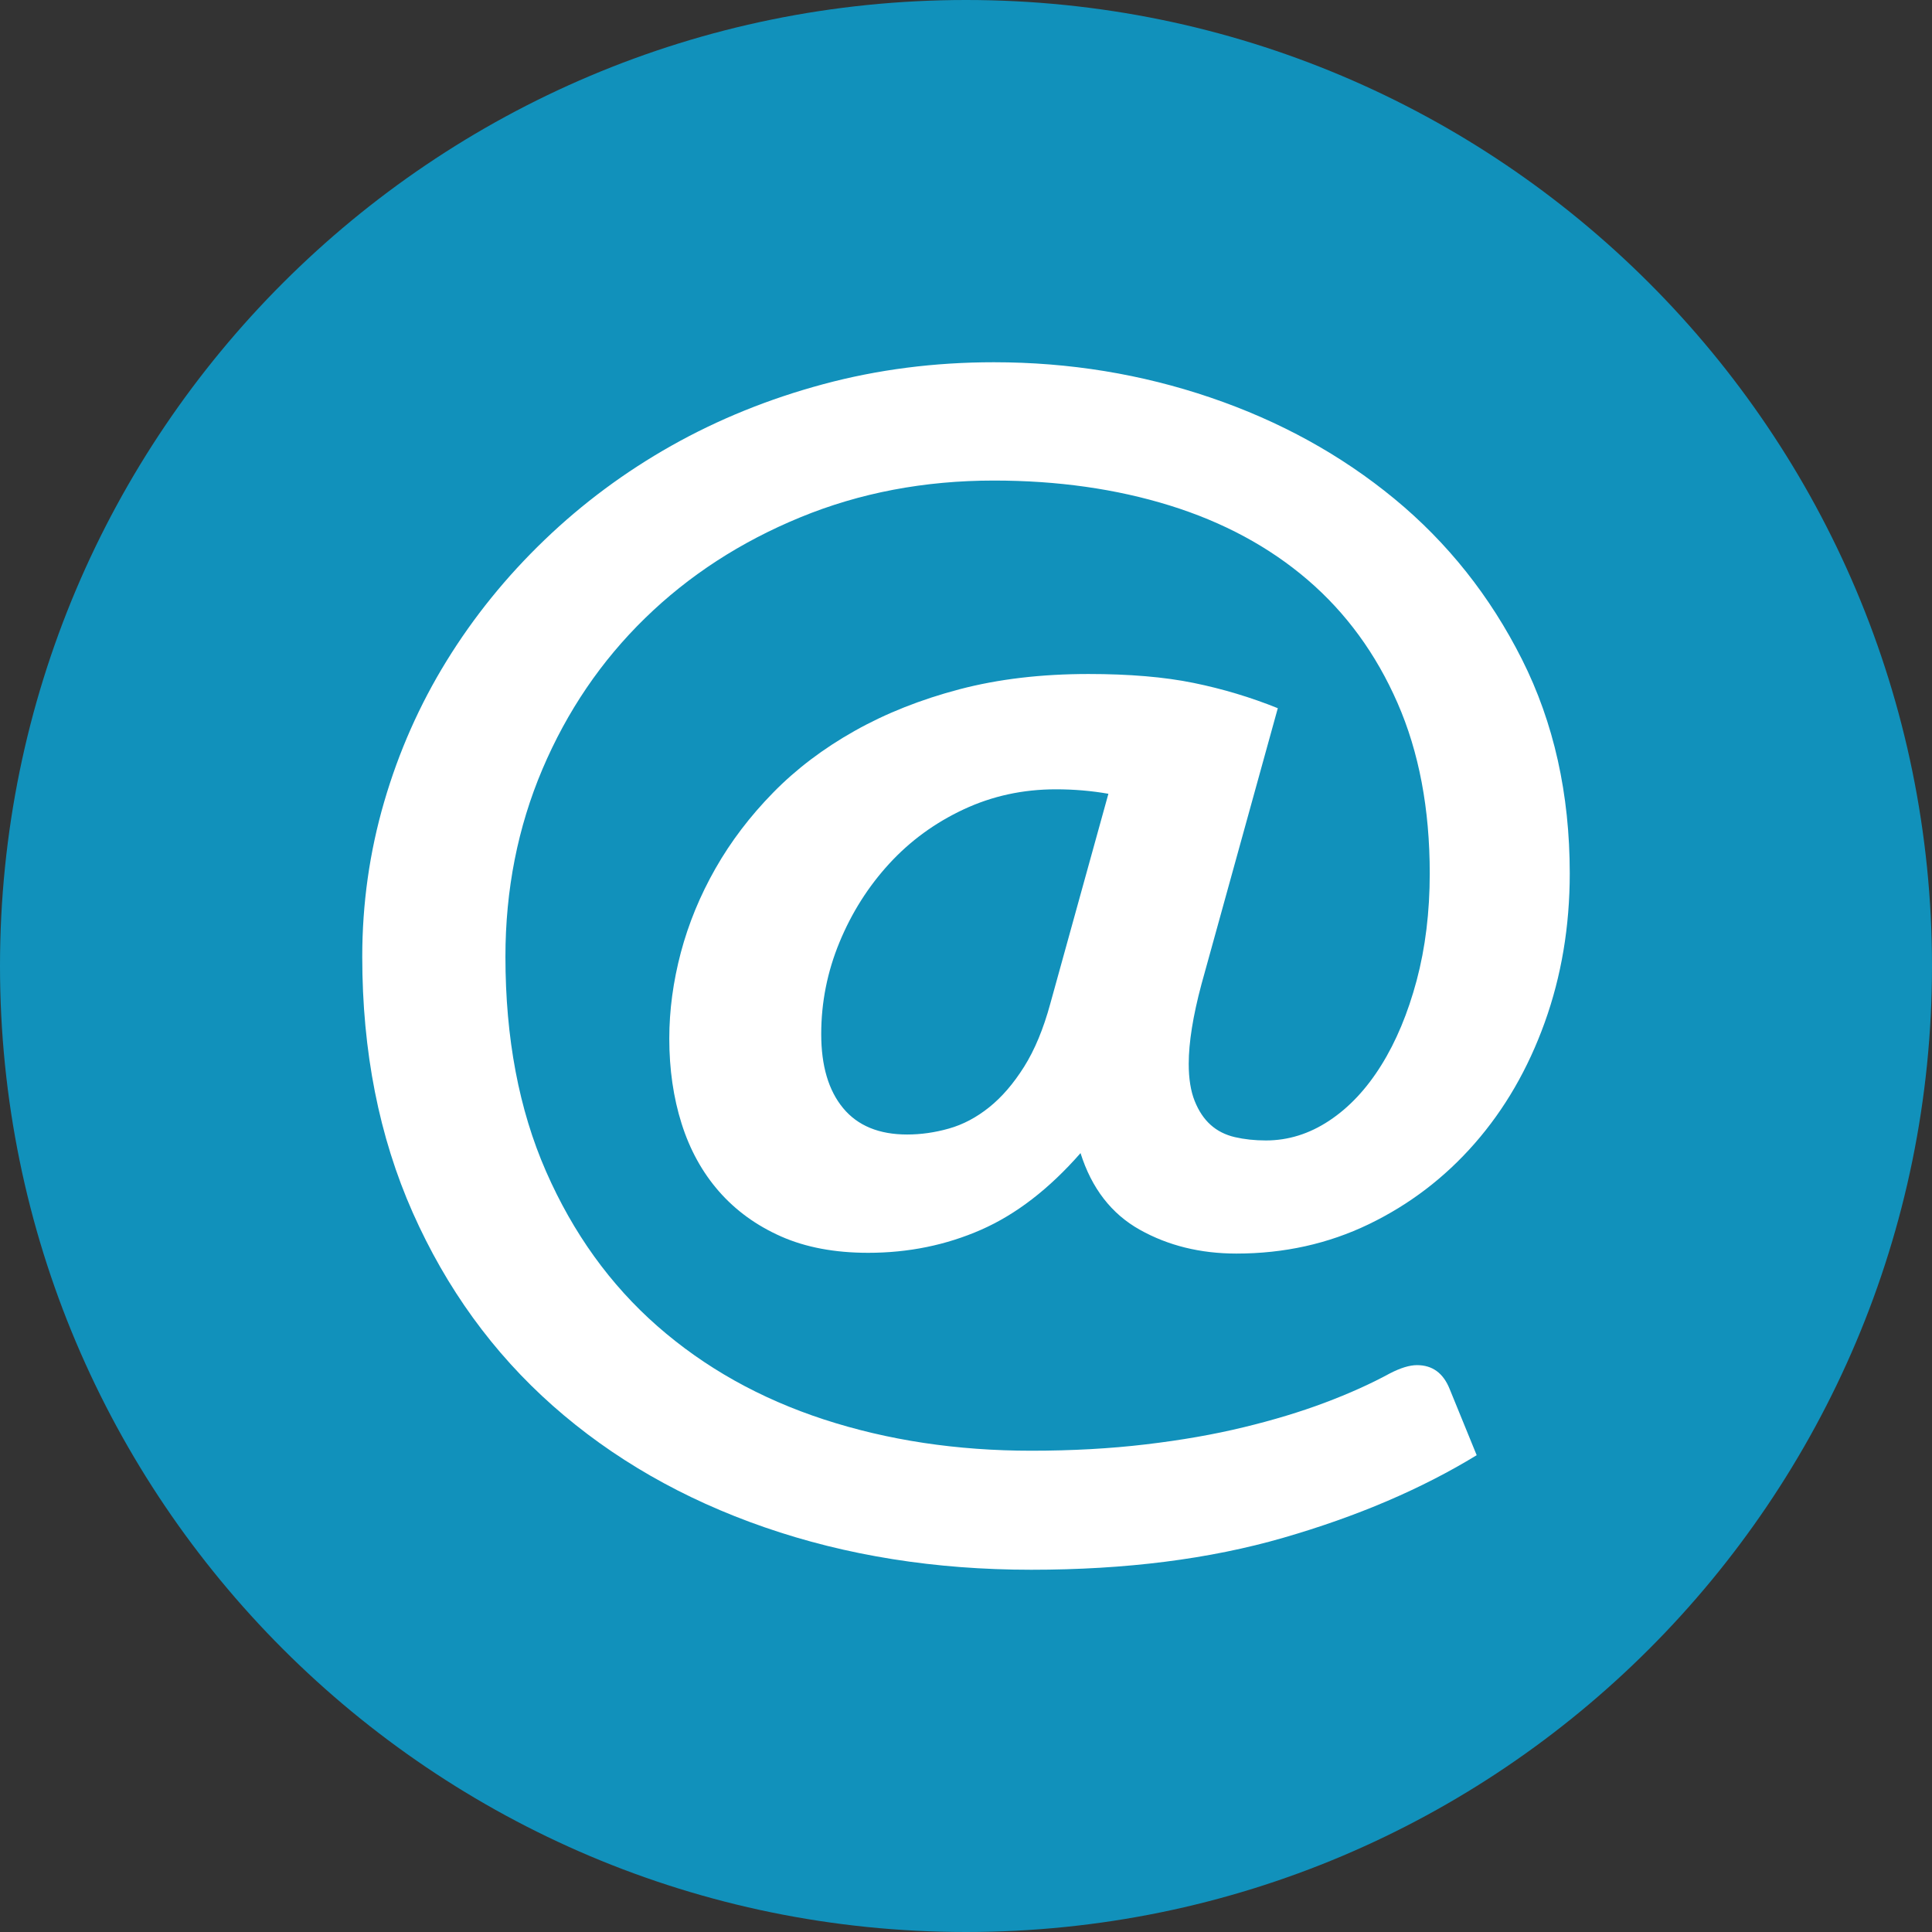 <?xml version="1.0" encoding="UTF-8" standalone="no"?>
<svg width="64px" height="64px" viewBox="0 0 64 64" version="1.1" xmlns="http://www.w3.org/2000/svg" xmlns:xlink="http://www.w3.org/1999/xlink" xmlns:sketch="http://www.bohemiancoding.com/sketch/ns">
    <rect x="0" y="0" width="64" height="64" fill="#333333" stroke="none"/>
    <!-- Generator: Sketch 3.4 (15575) - http://www.bohemiancoding.com/sketch -->
    <title>c-ampersand</title>
    <desc>Created with Sketch.</desc>
    <defs></defs>
    <g id="Page-1" stroke="none" stroke-width="1" fill="none" fill-rule="evenodd" sketch:type="MSPage">
        <g id="c-ampersand" sketch:type="MSArtboardGroup">
            <path d="M32,64 C49.673,64 64,49.673 64,32 C64,14.327 49.673,0 32,0 C14.327,0 0,14.327 0,32 C0,49.673 14.327,64 32,64 Z" id="Oval-1" fill="#1191BB" sketch:type="MSShapeGroup"></path>
            <path d="M37.758,40.737 C36.818,40.211 36.163,39.365 35.794,38.198 C34.758,39.381 33.66,40.228 32.501,40.737 C31.341,41.246 30.094,41.501 28.759,41.501 C27.652,41.501 26.69,41.32 25.874,40.959 C25.057,40.597 24.372,40.1 23.818,39.468 C23.265,38.835 22.852,38.087 22.58,37.225 C22.307,36.362 22.171,35.422 22.171,34.403 C22.171,33.466 22.299,32.518 22.553,31.556 C22.808,30.595 23.19,29.667 23.7,28.771 C24.209,27.876 24.846,27.038 25.61,26.258 C26.374,25.477 27.274,24.795 28.311,24.212 C29.347,23.629 30.507,23.169 31.789,22.832 C33.072,22.495 34.495,22.327 36.058,22.327 C37.411,22.327 38.57,22.425 39.536,22.622 C40.502,22.819 41.433,23.099 42.329,23.46 L39.8,32.604 C39.519,33.655 39.378,34.534 39.378,35.241 C39.378,35.734 39.444,36.145 39.576,36.473 C39.708,36.802 39.883,37.065 40.103,37.262 C40.322,37.459 40.59,37.595 40.906,37.669 C41.223,37.742 41.565,37.779 41.934,37.779 C42.672,37.779 43.37,37.562 44.029,37.126 C44.688,36.691 45.263,36.079 45.755,35.29 C46.247,34.502 46.638,33.565 46.928,32.481 C47.217,31.396 47.362,30.213 47.362,28.932 C47.362,26.796 47.007,24.914 46.295,23.288 C45.584,21.661 44.591,20.302 43.318,19.209 C42.044,18.116 40.52,17.295 38.746,16.744 C36.971,16.194 35.03,15.919 32.922,15.919 C30.621,15.919 28.482,16.325 26.506,17.139 C24.53,17.952 22.817,19.065 21.368,20.478 C19.918,21.891 18.785,23.559 17.968,25.481 C17.152,27.404 16.743,29.474 16.743,31.692 C16.743,34.387 17.191,36.757 18.087,38.802 C18.983,40.848 20.213,42.557 21.776,43.929 C23.339,45.3 25.18,46.331 27.296,47.022 C29.413,47.712 31.701,48.057 34.161,48.057 C35.513,48.057 36.778,47.987 37.955,47.847 C39.132,47.708 40.213,47.519 41.196,47.28 C42.18,47.042 43.076,46.771 43.884,46.467 C44.692,46.163 45.412,45.839 46.045,45.494 C46.396,45.313 46.695,45.222 46.941,45.222 C47.45,45.222 47.81,45.485 48.021,46.011 L48.917,48.205 C47.09,49.322 44.956,50.234 42.514,50.94 C40.072,51.647 37.288,52 34.161,52 C30.981,52 28.039,51.532 25.333,50.595 C22.628,49.659 20.287,48.315 18.311,46.566 C16.335,44.816 14.789,42.684 13.673,40.17 C12.558,37.656 12,34.83 12,31.692 C12,29.934 12.242,28.225 12.725,26.566 C13.208,24.906 13.897,23.349 14.793,21.895 C15.689,20.441 16.769,19.106 18.034,17.89 C19.299,16.674 20.704,15.631 22.25,14.76 C23.796,13.89 25.469,13.212 27.27,12.727 C29.071,12.242 30.955,12 32.922,12 C35.417,12 37.81,12.39 40.103,13.171 C42.395,13.951 44.424,15.068 46.19,16.522 C47.955,17.977 49.365,19.751 50.419,21.846 C51.473,23.941 52,26.303 52,28.932 C52,30.69 51.723,32.337 51.17,33.873 C50.617,35.409 49.844,36.744 48.851,37.878 C47.859,39.012 46.69,39.903 45.347,40.552 C44.003,41.201 42.54,41.526 40.959,41.526 C39.765,41.526 38.697,41.263 37.758,40.737 Z M30.05,37.582 C30.507,37.582 30.968,37.517 31.433,37.385 C31.899,37.254 32.343,37.02 32.764,36.683 C33.186,36.346 33.572,35.898 33.924,35.339 C34.275,34.781 34.565,34.083 34.793,33.245 L36.717,26.295 C36.155,26.196 35.575,26.147 34.978,26.147 C33.888,26.147 32.87,26.368 31.921,26.812 C30.972,27.256 30.151,27.855 29.457,28.611 C28.763,29.367 28.214,30.234 27.81,31.211 C27.406,32.189 27.204,33.204 27.204,34.255 C27.204,35.307 27.446,36.124 27.929,36.707 C28.412,37.291 29.119,37.582 30.05,37.582 L30.05,37.582 Z" id="@" fill="#FFFFFF" sketch:type="MSShapeGroup"></path>
        </g>
    </g>
</svg>